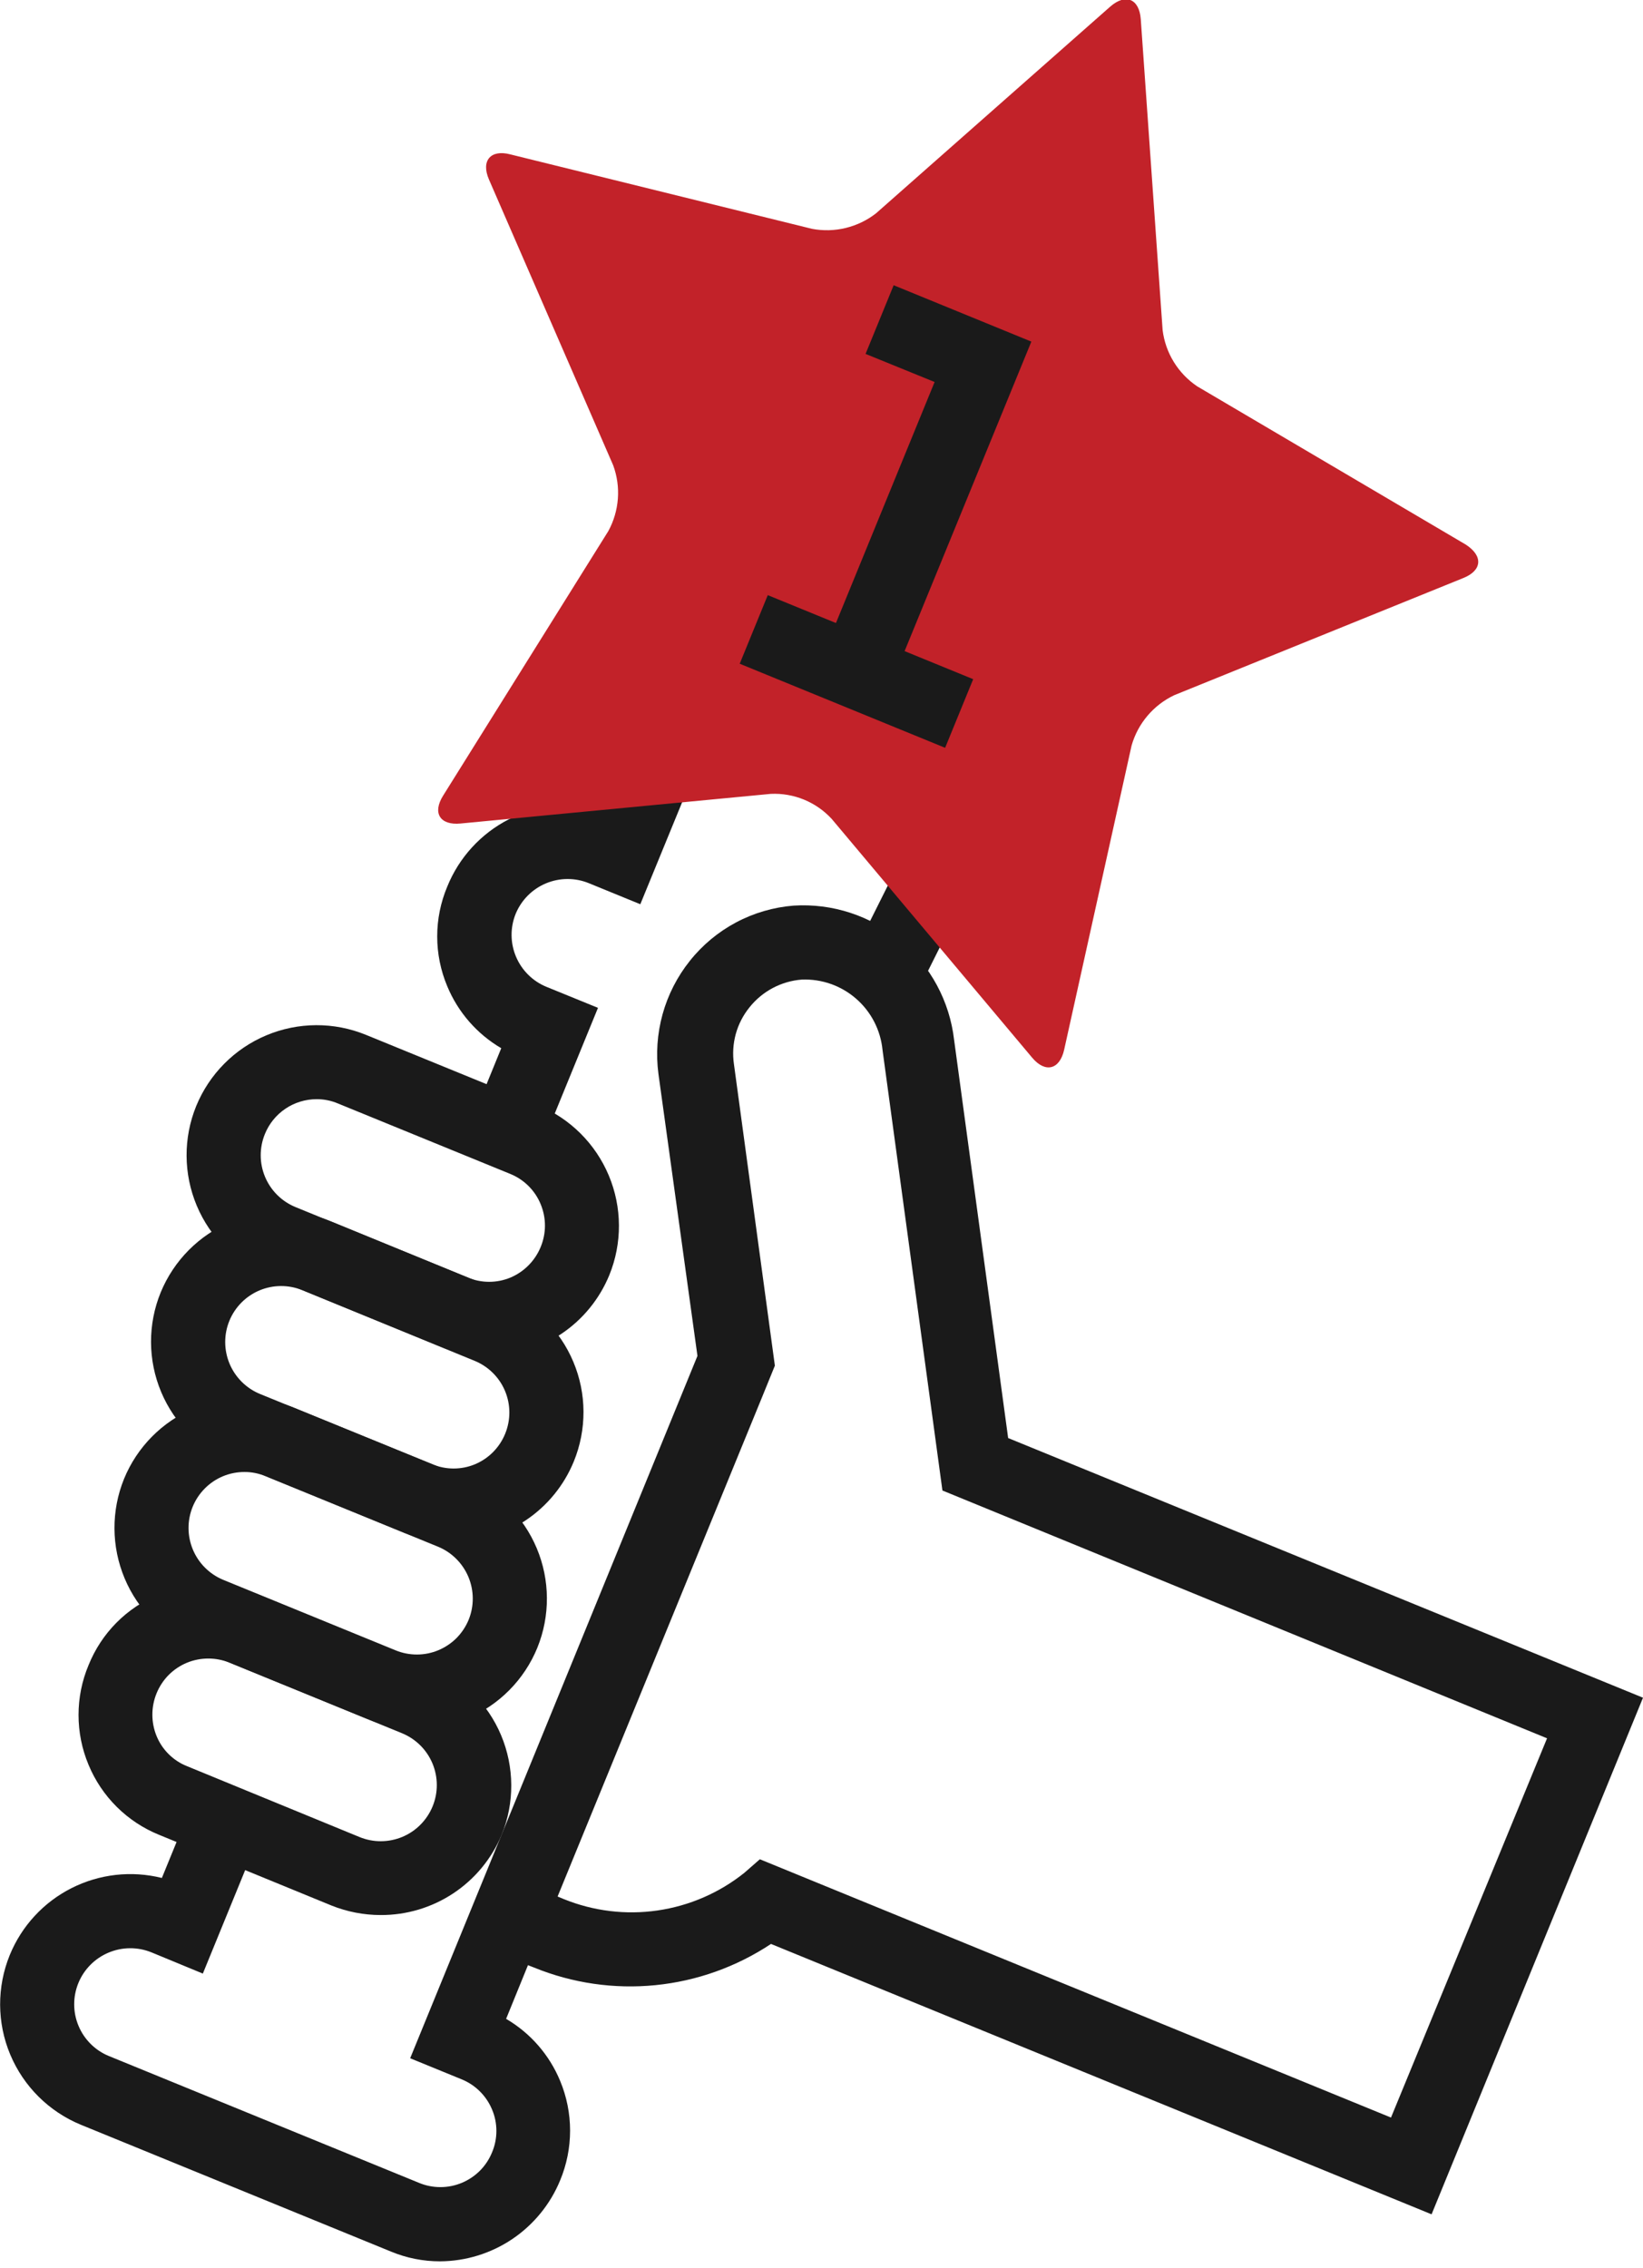 <svg width="50" height="69" viewBox="0 0 50 69" fill="none" xmlns="http://www.w3.org/2000/svg">
<g clip-path="url(#clip0_754_102)">
<path d="M27.205 26.568L26.077 28.824L28.094 29.833L29.222 27.577L27.205 26.568Z" fill="#1A1A1A"/>
<path d="M16.471 34.882L14.382 34.027L15.254 31.89C14.515 31.457 13.938 30.795 13.61 30.003C13.409 29.524 13.305 29.009 13.305 28.489C13.305 27.97 13.409 27.455 13.61 26.976C13.968 26.09 14.632 25.363 15.483 24.927C16.333 24.491 17.311 24.375 18.239 24.602L18.685 23.516L20.774 24.37L19.486 27.51L17.919 26.869C17.5 26.698 17.031 26.701 16.614 26.875C16.196 27.05 15.866 27.383 15.693 27.801C15.524 28.219 15.527 28.687 15.702 29.103C15.877 29.519 16.208 29.849 16.625 30.021L18.198 30.662L16.471 34.882Z" fill="#1A1A1A"/>
<path d="M44.605 16.567L36.432 11.753C36.145 11.559 35.903 11.307 35.721 11.012C35.54 10.717 35.424 10.387 35.381 10.044L34.716 0.583C34.669 -0.041 34.253 -0.207 33.785 0.203L26.662 6.488C26.39 6.701 26.075 6.853 25.739 6.935C25.404 7.017 25.055 7.026 24.715 6.963L15.527 4.696C14.934 4.541 14.631 4.886 14.88 5.461L18.661 14.157C18.78 14.482 18.829 14.828 18.803 15.173C18.777 15.518 18.678 15.854 18.513 16.157L13.485 24.206C13.153 24.734 13.39 25.114 14.014 25.054L23.457 24.152C23.802 24.136 24.147 24.196 24.467 24.327C24.787 24.459 25.074 24.658 25.309 24.912L31.41 32.177C31.808 32.652 32.247 32.545 32.384 31.939L34.437 22.68C34.532 22.347 34.697 22.038 34.922 21.774C35.146 21.51 35.424 21.297 35.737 21.149L44.528 17.587C45.109 17.356 45.139 16.911 44.605 16.567Z" fill="#C22229"/>
<path d="M27.095 20.869L25.006 20.014L28.442 11.622L26.341 10.767L27.196 8.678L31.386 10.393L27.095 20.869Z" fill="#1A1A1A"/>
<path d="M23.365 18.106L22.511 20.193L28.762 22.751L29.616 20.663L23.365 18.106Z" fill="#1A1A1A"/>
<path d="M14.874 41.252C14.361 41.252 13.853 41.152 13.378 40.955L8.137 38.813C7.166 38.414 6.393 37.647 5.987 36.679C5.581 35.711 5.575 34.621 5.971 33.649C6.37 32.678 7.137 31.904 8.105 31.498C9.073 31.092 10.163 31.086 11.135 31.483L16.376 33.625C17.347 34.025 18.121 34.794 18.527 35.763C18.933 36.731 18.939 37.822 18.542 38.795C18.243 39.522 17.735 40.144 17.082 40.581C16.429 41.019 15.66 41.252 14.874 41.252ZM9.639 33.441C9.3 33.44 8.968 33.541 8.687 33.73C8.405 33.92 8.187 34.189 8.06 34.504C7.89 34.922 7.892 35.39 8.067 35.806C8.242 36.222 8.574 36.552 8.992 36.723L14.233 38.866C14.44 38.953 14.662 38.997 14.886 38.997C15.11 38.997 15.332 38.953 15.539 38.866C15.953 38.689 16.281 38.357 16.453 37.94C16.539 37.733 16.584 37.511 16.584 37.287C16.584 37.063 16.539 36.841 16.453 36.634C16.368 36.427 16.242 36.239 16.083 36.081C15.924 35.923 15.735 35.798 15.527 35.714L10.286 33.572C10.082 33.485 9.861 33.44 9.639 33.441Z" fill="#1A1A1A"/>
<path d="M13.794 46.92C13.281 46.919 12.774 46.821 12.298 46.63L7.057 44.481C6.576 44.284 6.138 43.995 5.769 43.629C5.399 43.263 5.105 42.827 4.904 42.348C4.703 41.868 4.598 41.354 4.596 40.834C4.594 40.314 4.694 39.798 4.891 39.317C5.291 38.347 6.058 37.575 7.026 37.169C7.993 36.763 9.082 36.756 10.055 37.151L15.296 39.299C15.777 39.496 16.215 39.786 16.584 40.152C16.954 40.518 17.247 40.953 17.448 41.432C17.65 41.912 17.755 42.426 17.757 42.946C17.759 43.466 17.659 43.982 17.462 44.463C17.164 45.191 16.656 45.813 16.002 46.251C15.349 46.688 14.58 46.921 13.794 46.92ZM13.153 44.546C13.36 44.633 13.582 44.677 13.806 44.677C14.03 44.677 14.252 44.633 14.459 44.546C14.874 44.371 15.203 44.038 15.373 43.62C15.458 43.413 15.501 43.192 15.501 42.968C15.5 42.744 15.455 42.523 15.368 42.316C15.282 42.11 15.155 41.923 14.996 41.766C14.837 41.609 14.648 41.484 14.441 41.4L9.2 39.252C8.782 39.081 8.313 39.084 7.897 39.258C7.481 39.433 7.151 39.766 6.98 40.184C6.809 40.602 6.812 41.072 6.986 41.489C7.161 41.906 7.494 42.237 7.912 42.409L13.153 44.546Z" fill="#1A1A1A"/>
<path d="M12.684 52.594C12.169 52.595 11.658 52.495 11.182 52.297L5.941 50.154C4.971 49.755 4.199 48.987 3.793 48.02C3.387 47.052 3.38 45.963 3.775 44.991C4.173 44.02 4.941 43.246 5.909 42.84C6.877 42.434 7.967 42.428 8.939 42.824L14.186 44.967C15.156 45.367 15.928 46.134 16.334 47.102C16.74 48.069 16.747 49.158 16.352 50.131C16.155 50.613 15.865 51.051 15.498 51.421C15.132 51.791 14.696 52.084 14.215 52.285C13.73 52.489 13.21 52.594 12.684 52.594ZM7.443 44.783C7.217 44.782 6.993 44.826 6.784 44.913C6.577 44.999 6.389 45.126 6.232 45.285C6.074 45.444 5.949 45.632 5.864 45.84C5.693 46.258 5.696 46.728 5.87 47.145C6.045 47.562 6.378 47.893 6.796 48.065L12.037 50.208C12.244 50.293 12.466 50.337 12.691 50.336C12.915 50.336 13.136 50.291 13.343 50.204C13.55 50.117 13.738 49.991 13.896 49.832C14.053 49.672 14.178 49.484 14.263 49.276C14.432 48.858 14.428 48.39 14.254 47.974C14.079 47.559 13.748 47.228 13.331 47.056L8.084 44.913C7.882 44.827 7.663 44.782 7.443 44.783Z" fill="#1A1A1A"/>
<path d="M11.58 58.262C11.067 58.261 10.56 58.162 10.084 57.971L4.843 55.822C4.362 55.627 3.924 55.339 3.555 54.973C3.186 54.607 2.894 54.172 2.695 53.692C2.493 53.211 2.39 52.696 2.39 52.175C2.39 51.654 2.493 51.139 2.695 50.659C2.889 50.177 3.177 49.738 3.543 49.369C3.909 49 4.345 48.708 4.825 48.51C5.306 48.309 5.821 48.205 6.342 48.205C6.863 48.205 7.378 48.309 7.858 48.51L13.099 50.659C14.07 51.057 14.844 51.825 15.25 52.793C15.656 53.761 15.662 54.85 15.266 55.822C14.962 56.549 14.45 57.168 13.794 57.602C13.137 58.037 12.367 58.266 11.58 58.262ZM10.939 55.888C11.146 55.973 11.368 56.017 11.592 56.016C11.817 56.015 12.038 55.97 12.245 55.884C12.452 55.797 12.64 55.671 12.797 55.511C12.955 55.352 13.08 55.163 13.165 54.956C13.25 54.749 13.294 54.526 13.293 54.302C13.292 54.078 13.247 53.856 13.161 53.65C13.074 53.443 12.948 53.255 12.788 53.097C12.629 52.94 12.44 52.815 12.233 52.73L6.992 50.587C6.574 50.415 6.104 50.415 5.686 50.587C5.479 50.673 5.291 50.8 5.133 50.958C4.976 51.117 4.851 51.306 4.766 51.513C4.594 51.932 4.594 52.401 4.766 52.819C4.851 53.026 4.977 53.213 5.136 53.37C5.295 53.527 5.484 53.651 5.692 53.733L10.939 55.888Z" fill="#1A1A1A"/>
<path d="M13.39 68.797C12.879 68.798 12.373 68.697 11.9 68.501L2.463 64.643C1.492 64.244 0.719 63.477 0.312 62.508C-0.094 61.541 -0.099 60.451 0.297 59.479C0.658 58.597 1.324 57.874 2.175 57.444C3.025 57.013 4.002 56.904 4.926 57.134L5.799 54.998L7.888 55.852L6.173 60.043L4.606 59.396C4.188 59.227 3.72 59.23 3.304 59.405C2.888 59.579 2.558 59.911 2.386 60.328C2.301 60.535 2.257 60.757 2.258 60.981C2.258 61.205 2.303 61.427 2.39 61.634C2.476 61.841 2.603 62.028 2.762 62.186C2.921 62.344 3.11 62.469 3.318 62.553L12.755 66.411C12.962 66.497 13.184 66.54 13.407 66.539C13.631 66.539 13.852 66.494 14.059 66.407C14.265 66.32 14.452 66.194 14.61 66.035C14.767 65.876 14.891 65.687 14.975 65.48C15.062 65.274 15.106 65.053 15.106 64.83C15.106 64.606 15.062 64.385 14.975 64.18C14.889 63.973 14.763 63.785 14.604 63.627C14.445 63.469 14.256 63.344 14.049 63.26L12.482 62.619L21.225 41.251L20.038 32.674C19.957 32.066 20 31.447 20.164 30.855C20.328 30.264 20.61 29.712 20.994 29.232C21.377 28.751 21.855 28.353 22.398 28.064C22.941 27.775 23.538 27.601 24.151 27.552C25.334 27.477 26.501 27.86 27.41 28.621C28.319 29.383 28.901 30.464 29.036 31.642L30.68 43.75L50 51.65L43.566 67.367L23.463 59.141C22.41 59.839 21.203 60.27 19.946 60.395C18.689 60.52 17.421 60.336 16.251 59.859L16.067 59.787L15.402 61.42C16.142 61.853 16.719 62.516 17.046 63.307C17.246 63.787 17.349 64.301 17.349 64.821C17.349 65.34 17.246 65.855 17.046 66.334C16.748 67.06 16.241 67.68 15.591 68.119C14.94 68.557 14.175 68.793 13.39 68.797ZM23.124 56.565L42.331 64.423L47.08 52.885L28.68 45.346L26.858 31.95C26.8 31.346 26.514 30.786 26.057 30.387C25.6 29.987 25.007 29.778 24.4 29.802C24.092 29.826 23.791 29.913 23.518 30.058C23.244 30.203 23.003 30.403 22.81 30.645C22.616 30.884 22.473 31.161 22.391 31.458C22.31 31.756 22.29 32.067 22.335 32.372L23.581 41.548L23.19 42.509L16.969 57.698L17.153 57.775C18.058 58.143 19.043 58.263 20.009 58.123C20.975 57.983 21.887 57.589 22.649 56.98L23.124 56.565Z" fill="#1A1A1A"/>
</g>
<defs>
<clipPath id="clip0_754_102">
<rect width="50" height="68.797" fill="white"/>
</clipPath>
</defs>
</svg>
